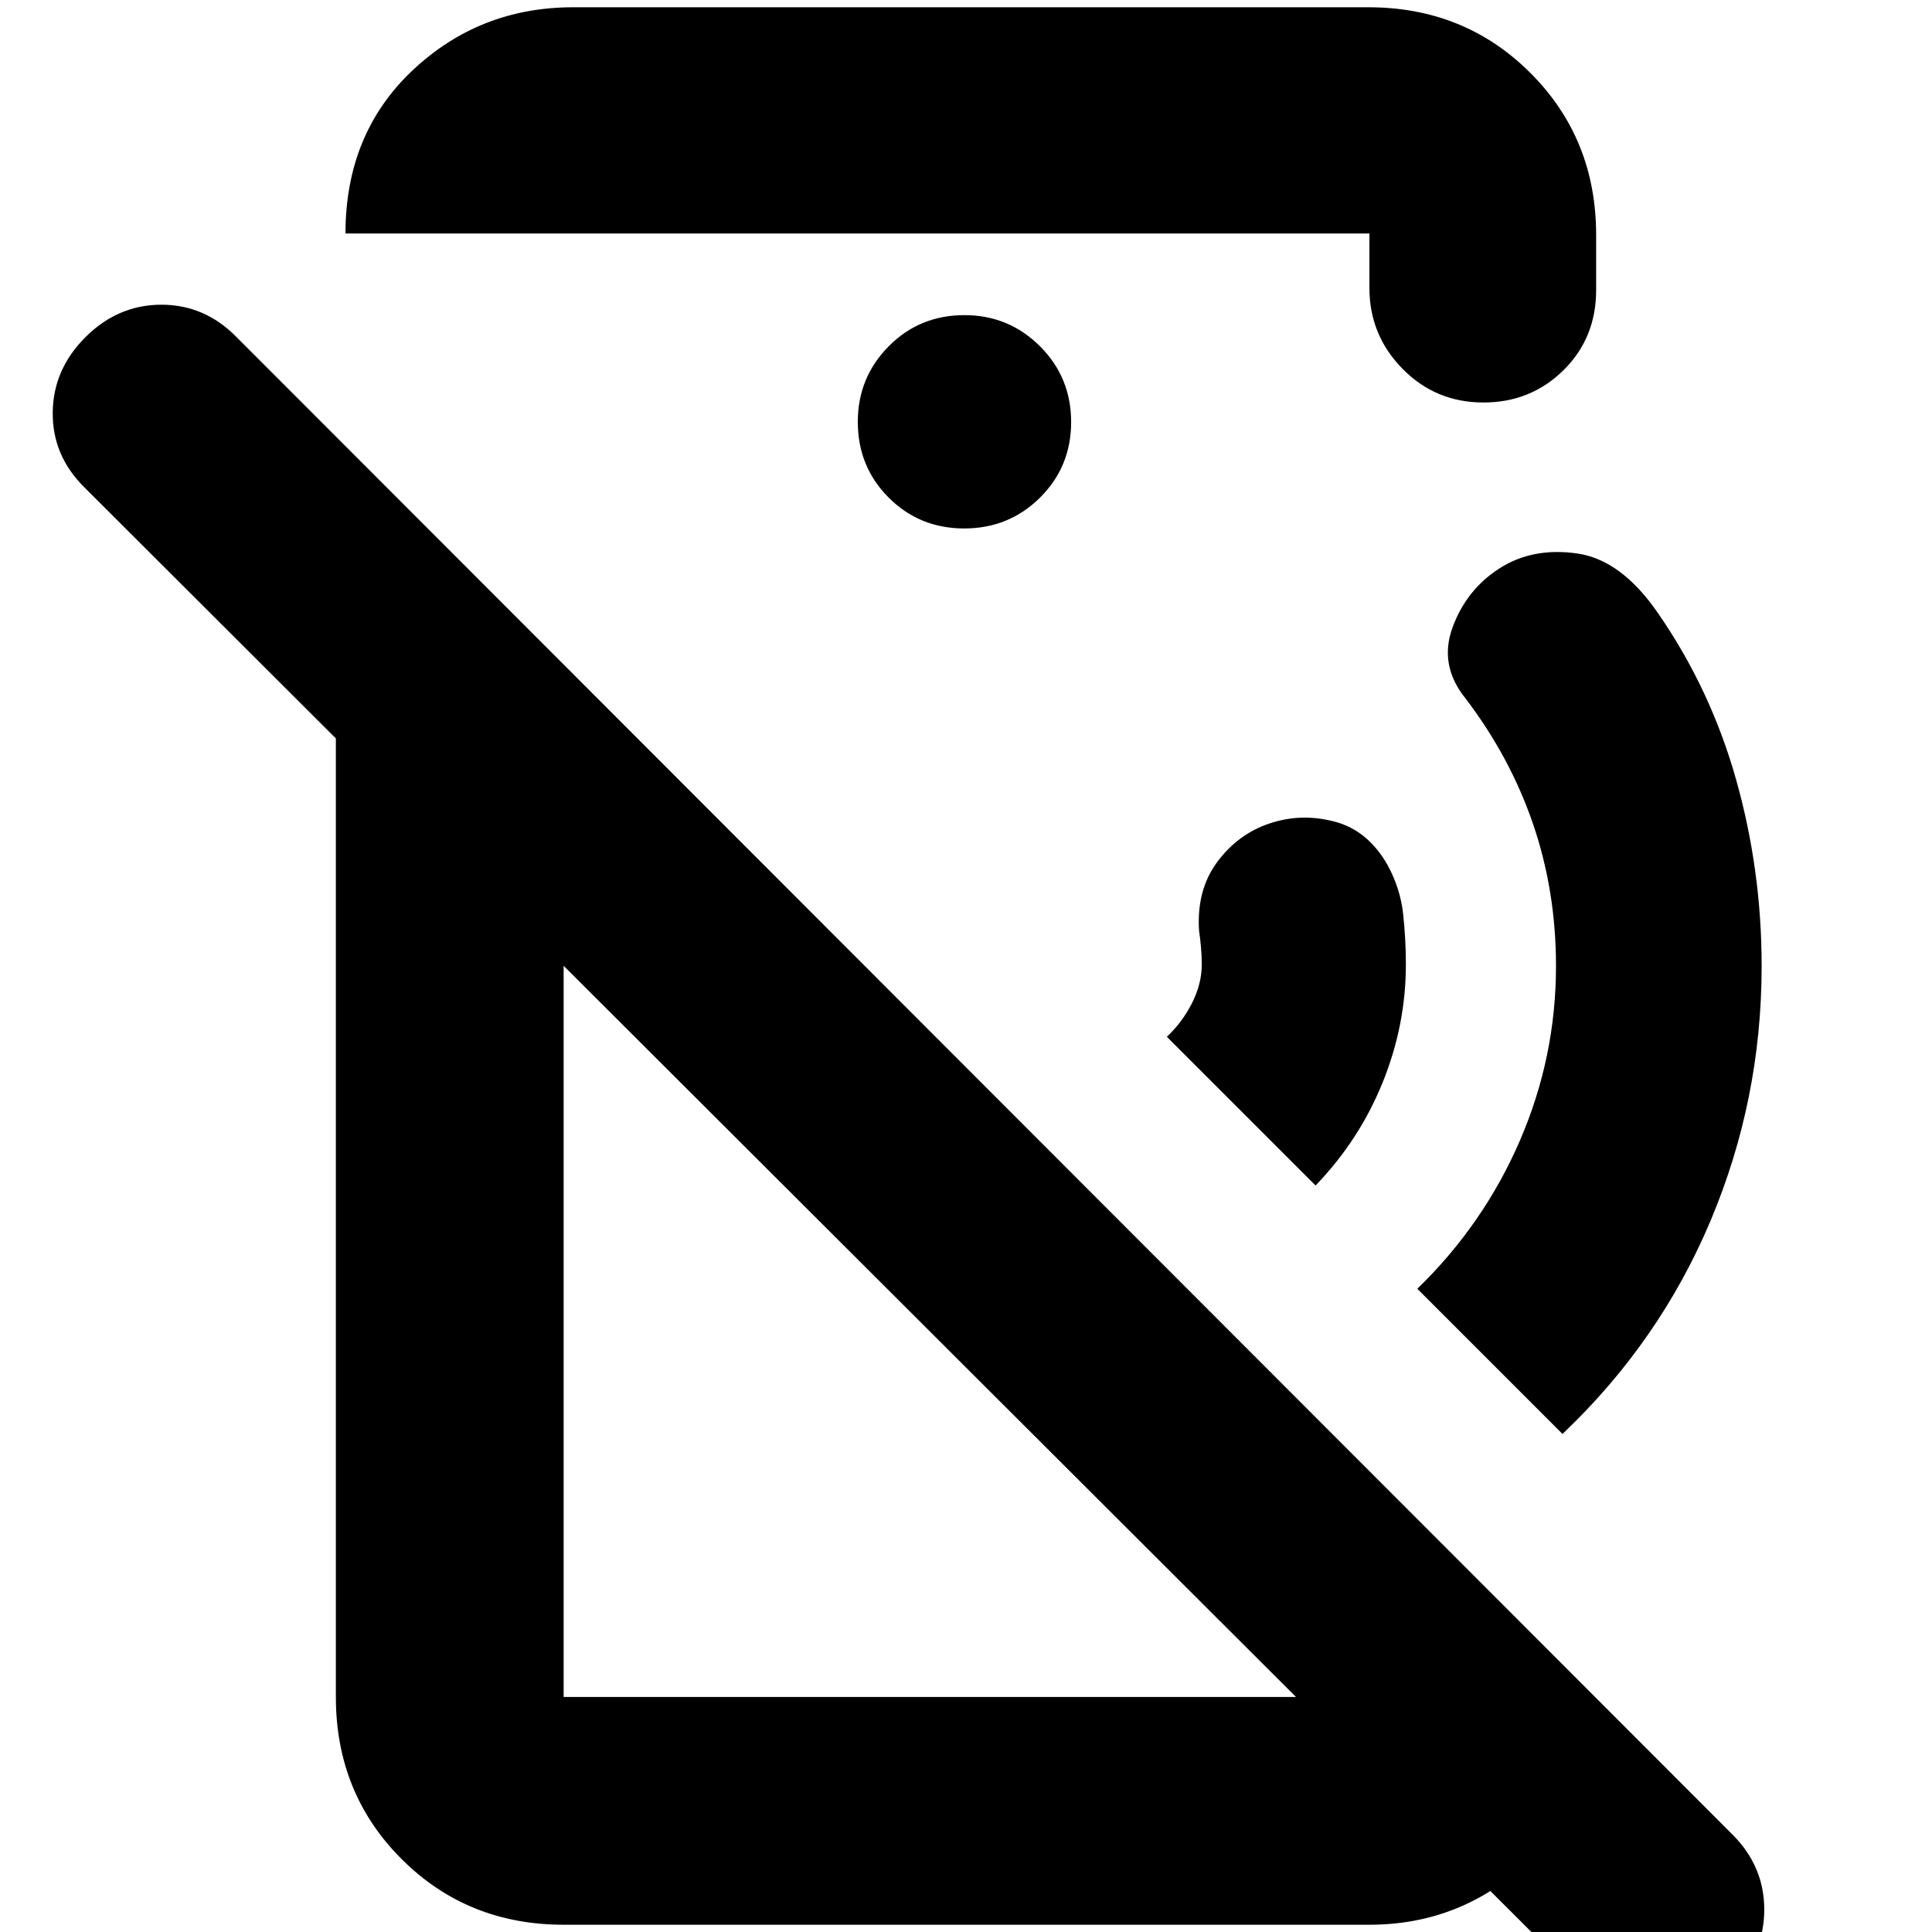 <svg xmlns="http://www.w3.org/2000/svg" height="24" viewBox="0 -960 960 960" width="24"><path d="m653.7-370.93-73.9-73.9q7.68-7.19 12.52-16.77 4.83-9.58 4.83-19.16 0-3.96-.36-8.25-.35-4.29-.99-8.58-1.28-20.28 9.12-34.21 10.41-13.92 26.05-19.07 15.69-5.24 32.25-.86 16.56 4.38 26.36 21.75 6.27 11.59 7.63 24.13 1.36 12.55 1.36 25.09 0 30.2-11.6 58.77-11.6 28.58-33.27 51.06Zm122.69 123.45-72.13-72.13q32.96-32 50.94-73.56 17.97-41.57 17.97-86.83 0-37.17-11.38-70.49-11.38-33.32-33.62-62.51-13.28-16.52-6.38-35.3 6.91-18.79 23.34-29.31t38.52-7.38q22.08 3.14 40.4 29.95 26.06 37.76 38.68 82.66 12.62 44.9 12.62 92.38 0 66.28-25.36 126.52-25.36 60.24-73.6 106Zm9.98 272.85L41.7-718.07q-15.77-15.76-15.5-37.14.26-21.38 16.38-37.38 16.12-16 37.62-16 21.5 0 37.26 16l743.43 744.2q15.76 15.76 15.76 37.26t-15.76 37.38q-15.76 15.88-37.26 15.38t-37.26-16.26ZM284.85-956.39h395.08q47.87 0 80.53 32.65 32.65 32.65 32.65 80.52v27.39q0 23.78-16.24 39.8Q760.62-760 737.11-760q-23.74 0-40.2-16.74-16.45-16.75-16.45-40.09v-27.15H171.67q0-49.62 33.29-81.02 33.29-31.39 79.89-31.39Zm194.27 258.98q22.21 0 37.67-15.34 15.45-15.33 15.45-37.54 0-22.22-15.5-37.67-15.5-15.45-37.5-15.45-22.34 0-37.67 15.5-15.33 15.5-15.33 37.5 0 22.33 15.33 37.66 15.33 15.34 37.55 15.34ZM280.07-3.61q-47.87 0-80.53-32.65-32.65-32.65-32.65-80.52v-625.61l113.18 113.17v512.44h400.51-.12v-112.05l112.65 112.66v4.43q0 44.64-33.37 76.39-33.36 31.74-79.33 31.74H280.07ZM421.24-373Zm68.59-160.93Z"/></svg>